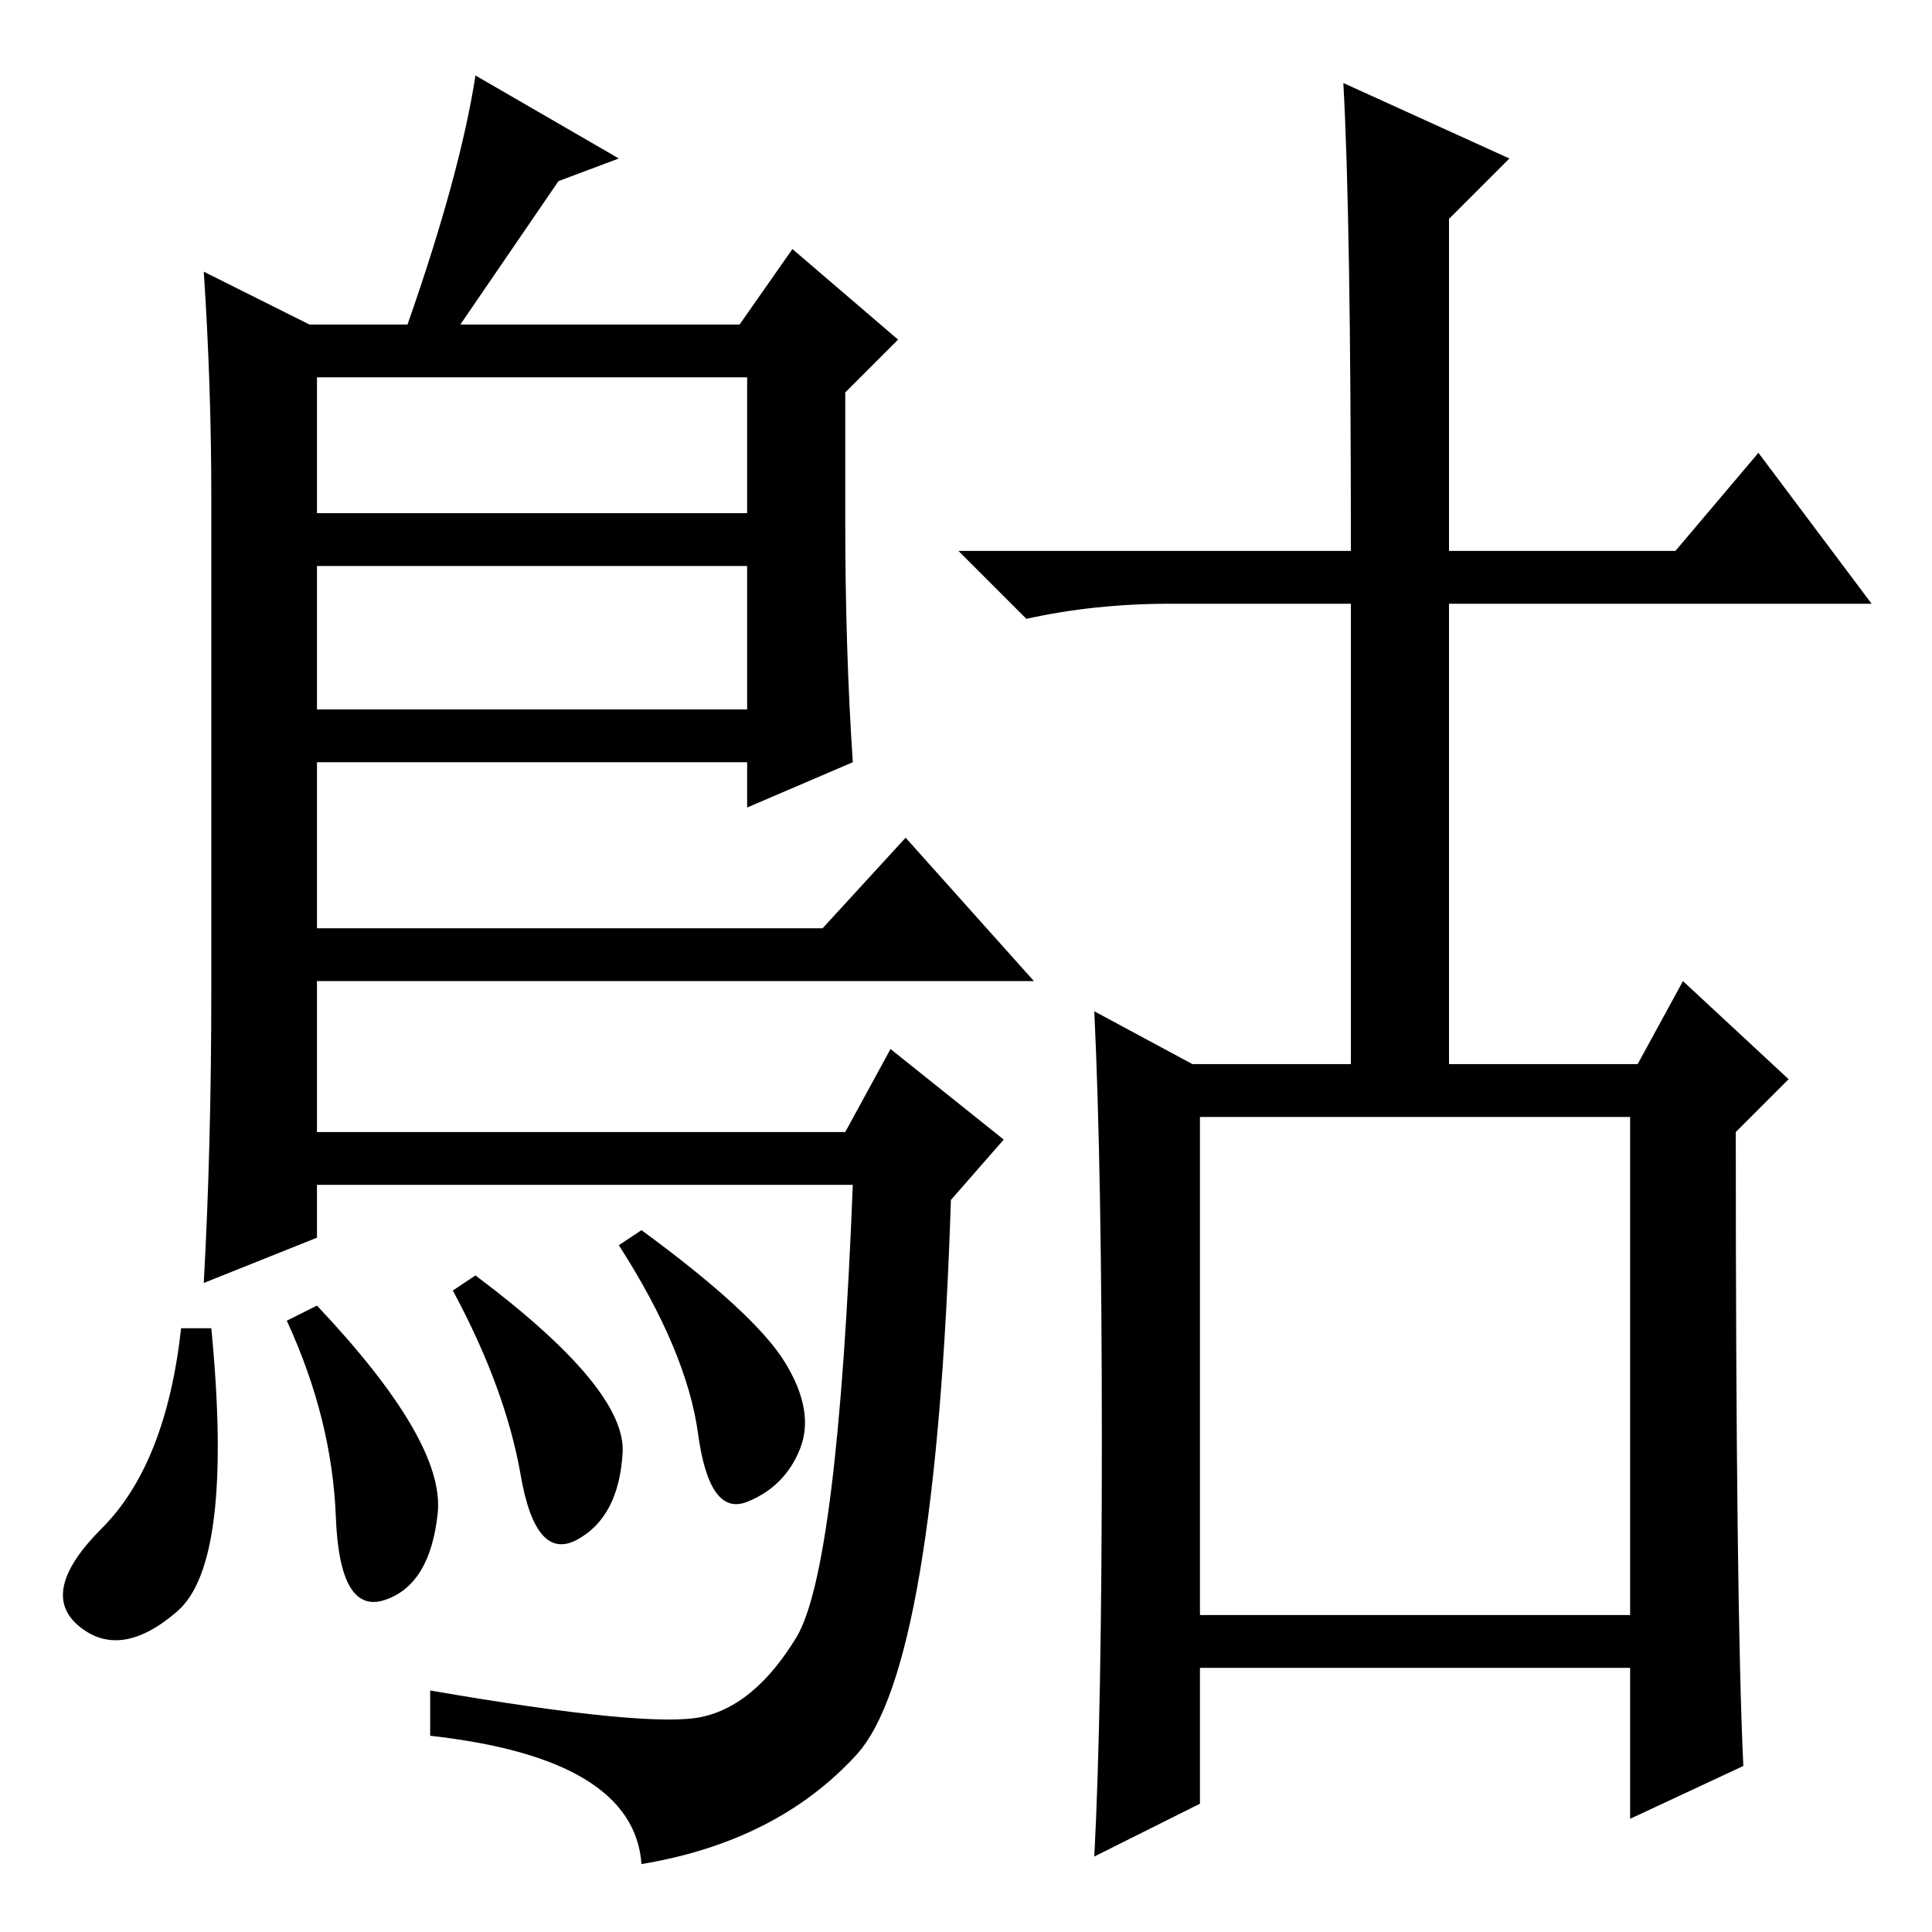 <?xml version="1.0" standalone="no"?>
<!DOCTYPE svg PUBLIC "-//W3C//DTD SVG 1.1//EN" "http://www.w3.org/Graphics/SVG/1.1/DTD/svg11.dtd" >
<svg xmlns="http://www.w3.org/2000/svg" xmlns:xlink="http://www.w3.org/1999/xlink" version="1.1" viewBox="0 -36 256 256">
  <g transform="matrix(1 0 0 -1 0 220)">
   <path fill="currentColor"
d="M41 213h13q7 20 9 33l19 -11l-8 -3l-13 -19h37l7 10l14 -12l-7 -7v-17q0 -17 1 -32l-14 -6v6h-57v-22h67l11 12l17 -19h-95v-20h70l6 11l15 -12l-7 -8q-2 -62 -12.5 -73.5t-28.5 -14.5q-1 14 -28 17v6q29 -5 36 -3.5t12.5 10.5t7.5 60h-71v-7l-15 -6q1 18 1 39v65
q0 15 -1 30zM42 181v-19h57v19h-57zM42 206v-18h57v18h-57zM146 65q0 36 -1 57l13 -7h21v61h-24q-10 0 -19 -2l-9 9h52q0 44 -1 62l22 -10l-8 -8v-44h30l11 13l15 -20h-56v-61h25l6 11l14 -13l-7 -7q0 -63 1 -84l-15 -7v20h-57v-18l-14 -7q1 19 1 55zM159 42h57v66h-57v-66z
M76.5 52q-5.5 -3 -7.5 8.5t-9 24.5l3 2q20 -15 19.5 -23.5t-6 -11.5zM85 93q15 -11 19 -17.5t2 -11.5t-7 -7t-6.5 9t-10.5 25zM23.5 42.5q-7.5 -6.5 -13 -2t3 13t10.5 26.5h4q3 -31 -4.5 -37.5zM38 81l4 2q17 -18 16 -27.5t-7 -11.5t-6.5 11t-6.5 26z" />
  </g>

</svg>
